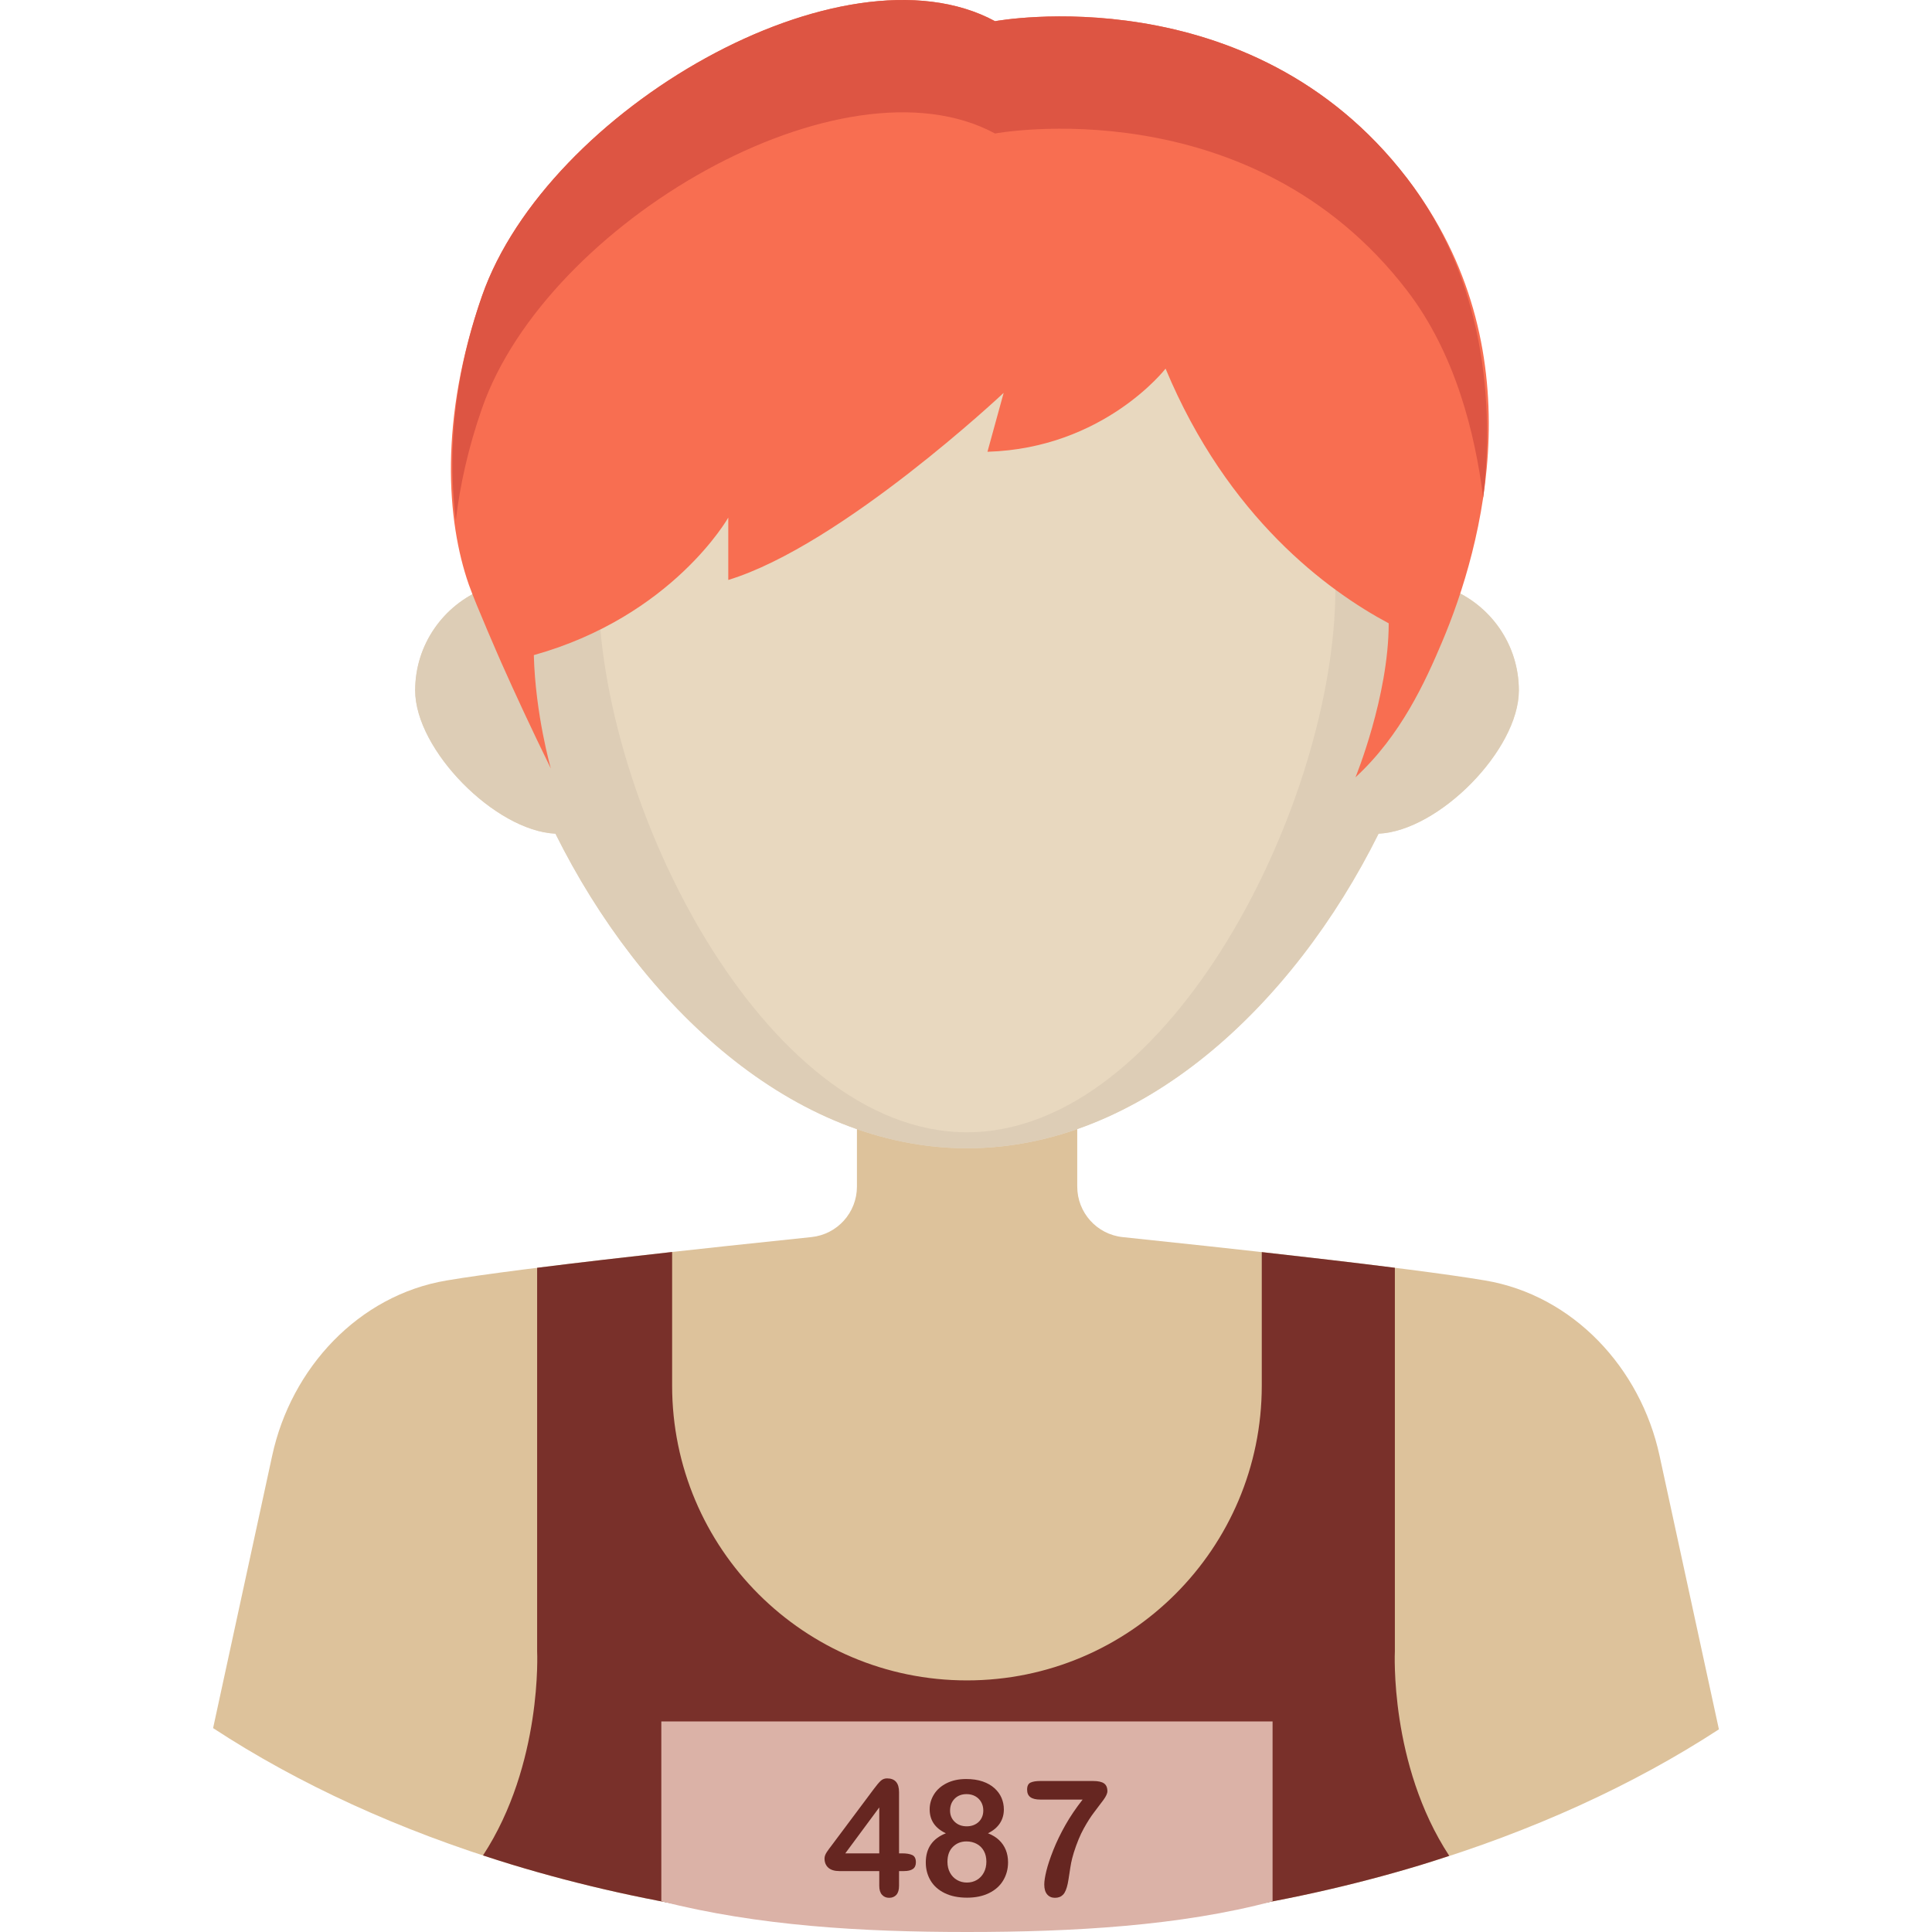 <?xml version="1.0" encoding="iso-8859-1"?>
<!-- Generator: Adobe Illustrator 19.0.0, SVG Export Plug-In . SVG Version: 6.00 Build 0)  -->
<svg version="1.1" id="Layer_1" xmlns="http://www.w3.org/2000/svg" xmlns:xlink="http://www.w3.org/1999/xlink" x="0px" y="0px"
	 viewBox="0 0 298.163 298.163" style="enable-background:new 0 0 298.163 298.163;" xml:space="preserve">
<g>
	<g>
		<path style="fill:#DDC29B;" d="M166.25,183.126v-21.292h-34v21.287c0,4.017-3.03,7.383-7.025,7.796
			c-13.84,1.432-44.326,4.679-56.302,6.696c-13.608,2.292-23.985,13.522-26.91,27.008l-9.126,42.076
			c13.14,8.612,28.709,15.764,46.016,21.034c21.242,6.469,45.104,10.102,70.326,10.102c25.092,0,48.839-3.595,69.999-10.001
			c17.31-5.241,32.886-12.364,46.048-20.945l-9.167-42.266c-2.925-13.486-13.303-24.711-26.91-27.008
			c-11.894-2.008-42.156-5.255-55.93-6.691C169.277,190.505,166.25,187.14,166.25,183.126z"/>
	</g>
	<g>
		<path style="fill:#E8D8BF;" d="M234.413,106.553c0-7.098-4.379-13.164-10.578-15.671c0.222-2.471,0.341-4.918,0.341-7.327
			c0-41.38-33.545-56.194-74.925-56.194S74.325,42.175,74.325,83.555c0,2.409,0.118,4.856,0.341,7.327
			c-6.199,2.507-10.578,8.573-10.578,15.671c0,9.179,12.356,21.685,21.646,22.107c13.249,26.661,36.74,48.551,63.516,48.551
			s50.267-21.89,63.516-48.551C222.056,128.238,234.413,115.733,234.413,106.553z"/>
	</g>
	<g>
		<path style="fill:#79302A;" d="M215.268,254.833v-59.18c-6.362-0.803-13.604-1.643-20.54-2.418v20.599
			c0,25.129-20.371,45.5-45.5,45.5s-45.5-20.371-45.5-45.5v-20.617c-7.031,0.78-14.384,1.628-20.833,2.438v59.179
			c0,0,0.866,17.403-8.353,31.511c1.443,0.474,2.893,0.939,4.361,1.386c21.242,6.469,45.104,10.102,70.326,10.102
			c25.092,0,48.839-3.595,69.999-10.001c1.497-0.453,2.964-0.939,4.435-1.421C214.398,272.292,215.268,254.833,215.268,254.833z"/>
	</g>
	<g>
		<path style="fill:#DBB2A7;" d="M196.395,293.428v-27.762h-94.333v27.76c14.959,3.782,30.751,4.737,47.168,4.737
			C165.646,298.164,182.229,297.208,196.395,293.428z"/>
	</g>
	<g>
		<path style="fill:#662621;" d="M135.696,291.033v-2.27h-6.127c-0.773,0-1.354-0.176-1.74-0.525c-0.387-0.35-0.58-0.826-0.58-1.428
			c0-0.155,0.029-0.312,0.086-0.471c0.057-0.158,0.143-0.325,0.256-0.5c0.114-0.175,0.232-0.344,0.354-0.507
			c0.122-0.163,0.272-0.362,0.452-0.599l6.469-8.654c0.424-0.569,0.771-0.982,1.044-1.239c0.272-0.256,0.601-0.384,0.983-0.384
			c1.236,0,1.855,0.707,1.855,2.123v9.449h0.524c0.627,0,1.129,0.085,1.508,0.256c0.378,0.171,0.567,0.545,0.567,1.123
			c0,0.472-0.154,0.816-0.464,1.031c-0.31,0.216-0.773,0.324-1.392,0.324h-0.744v2.27c0,0.627-0.139,1.093-0.416,1.398
			c-0.276,0.305-0.646,0.457-1.11,0.457c-0.456,0-0.824-0.156-1.104-0.47C135.837,292.106,135.696,291.644,135.696,291.033z
			 M130.448,286.029h5.248v-7.093L130.448,286.029z"/>
		<path style="fill:#662621;" d="M143.473,279.229c0-0.813,0.222-1.581,0.666-2.301c0.443-0.721,1.094-1.296,1.953-1.728
			c0.858-0.432,1.861-0.646,3.009-0.646c0.969,0,1.819,0.126,2.552,0.378s1.342,0.601,1.83,1.044s0.851,0.944,1.087,1.501
			c0.236,0.558,0.354,1.149,0.354,1.776c0,0.798-0.206,1.51-0.617,2.137c-0.411,0.626-1.023,1.139-1.837,1.537
			c0.691,0.27,1.266,0.621,1.722,1.057c0.455,0.436,0.799,0.939,1.031,1.514c0.231,0.573,0.348,1.21,0.348,1.91
			c0,1.025-0.248,1.955-0.744,2.789c-0.497,0.835-1.226,1.487-2.186,1.959c-0.96,0.473-2.092,0.709-3.394,0.709
			c-1.351,0-2.507-0.236-3.467-0.709c-0.96-0.472-1.685-1.12-2.173-1.946s-0.732-1.752-0.732-2.777c0-2.189,1.033-3.69,3.101-4.505
			C144.308,282.146,143.473,280.913,143.473,279.229z M152.226,287.31c0-0.635-0.13-1.188-0.391-1.66s-0.627-0.834-1.099-1.086
			c-0.472-0.253-1.001-0.379-1.587-0.379c-0.83,0-1.526,0.276-2.087,0.83c-0.563,0.554-0.843,1.326-0.843,2.319
			c0,0.635,0.132,1.194,0.396,1.679s0.625,0.858,1.081,1.123c0.455,0.265,0.964,0.396,1.525,0.396c0.569,0,1.082-0.135,1.538-0.402
			c0.456-0.27,0.813-0.647,1.074-1.136S152.226,287.945,152.226,287.31z M149.174,276.885c-0.765,0-1.382,0.238-1.85,0.714
			c-0.468,0.477-0.701,1.089-0.701,1.838c0,0.691,0.239,1.268,0.72,1.727c0.48,0.46,1.099,0.689,1.855,0.689
			c0.383,0,0.73-0.061,1.044-0.183c0.313-0.122,0.581-0.291,0.806-0.507c0.224-0.215,0.396-0.472,0.519-0.769
			s0.184-0.625,0.184-0.983c0-0.479-0.108-0.911-0.324-1.293c-0.216-0.383-0.519-0.684-0.909-0.904
			C150.126,276.995,149.679,276.885,149.174,276.885z"/>
		<path style="fill:#662621;" d="M160.551,274.859h8.129c0.781,0,1.348,0.122,1.697,0.366s0.525,0.647,0.525,1.208
			c0,0.342-0.206,0.794-0.617,1.355s-0.879,1.183-1.403,1.861c-0.525,0.68-1.066,1.524-1.624,2.533s-1.068,2.242-1.531,3.699
			c-0.195,0.643-0.334,1.176-0.416,1.599c-0.081,0.423-0.17,0.973-0.268,1.647c-0.098,0.676-0.184,1.192-0.257,1.551
			c-0.171,0.83-0.413,1.406-0.727,1.728s-0.73,0.481-1.251,0.481c-0.496,0-0.896-0.173-1.196-0.519s-0.452-0.856-0.452-1.532
			c0-0.521,0.11-1.229,0.33-2.123c0.22-0.896,0.578-1.968,1.074-3.217s1.117-2.531,1.861-3.846c0.745-1.313,1.63-2.622,2.655-3.924
			h-6.53c-0.684,0-1.195-0.124-1.532-0.373c-0.338-0.248-0.507-0.637-0.507-1.166c0-0.561,0.179-0.923,0.537-1.086
			S159.907,274.859,160.551,274.859z"/>
	</g>
	<g>
		<path style="fill:#DDCDB6;" d="M223.812,90.882c0.222-2.471,0.341-4.918,0.341-7.327c0-41.38-33.545-56.194-74.925-56.194
			S74.303,42.175,74.303,83.555c0,2.409,0.118,4.856,0.341,7.327c-6.199,2.507-10.578,8.573-10.578,15.671
			c0,9.179,12.356,21.685,21.646,22.107c13.249,26.661,36.74,48.551,63.516,48.551s50.267-21.89,63.516-48.551
			c9.29-0.422,21.646-12.928,21.646-22.107C234.39,99.455,230.012,93.389,223.812,90.882z M149.228,174.741
			c-31.403,0-56.86-51.012-56.86-83.904s25.457-45.281,56.86-45.281s56.86,12.389,56.86,45.281S180.631,174.741,149.228,174.741z"/>
	</g>
	<g>
		<path style="fill:#F86E51;" d="M217.127,27.481C192.896-4.065,153.562,3.27,153.562,3.27
			c-23.5-12.695-69.148,13.719-79.167,42.391c-6.656,19.048-5.459,34.767-2.052,44.531c1.079,3.092,5.036,12.095,5.036,12.095l0,0
			c2.028,4.558,4.604,10.148,7.635,16.319c0,0-2.399-8.353-2.628-17.503c21.415-5.994,30.008-21.223,30.008-21.223v9.624
			c17.5-5.347,42.5-28.873,42.5-28.873l-2.5,9.09c18-0.535,27.488-12.832,27.488-12.832c9.598,23.023,25.075,34.307,34.435,39.307
			c0.001,11.266-5.125,23.763-5.125,23.763c7.027-6.464,10.803-14.833,13.363-20.885C228.81,84.293,237.248,53.676,217.127,27.481z"
			/>
	</g>
	<g>
		<g>
			<path style="fill:#DD5543;" d="M74.396,62.993c10.019-28.672,55.667-55.085,79.167-42.391c0,0,39.333-7.335,63.565,24.211
				c7.475,9.731,10.514,22.03,11.77,31.983c1.735-14.49,0.223-33.703-11.77-49.317C192.896-4.065,153.562,3.27,153.562,3.27
				c-23.5-12.695-69.148,13.719-79.167,42.391c-4.741,13.567-5.195,25.338-4.047,34.591C70.989,74.908,72.249,69.137,74.396,62.993z
				"/>
		</g>
	</g>
</g>
<g>
</g>
<g>
</g>
<g>
</g>
<g>
</g>
<g>
</g>
<g>
</g>
<g>
</g>
<g>
</g>
<g>
</g>
<g>
</g>
<g>
</g>
<g>
</g>
<g>
</g>
<g>
</g>
<g>
</g>
</svg>
